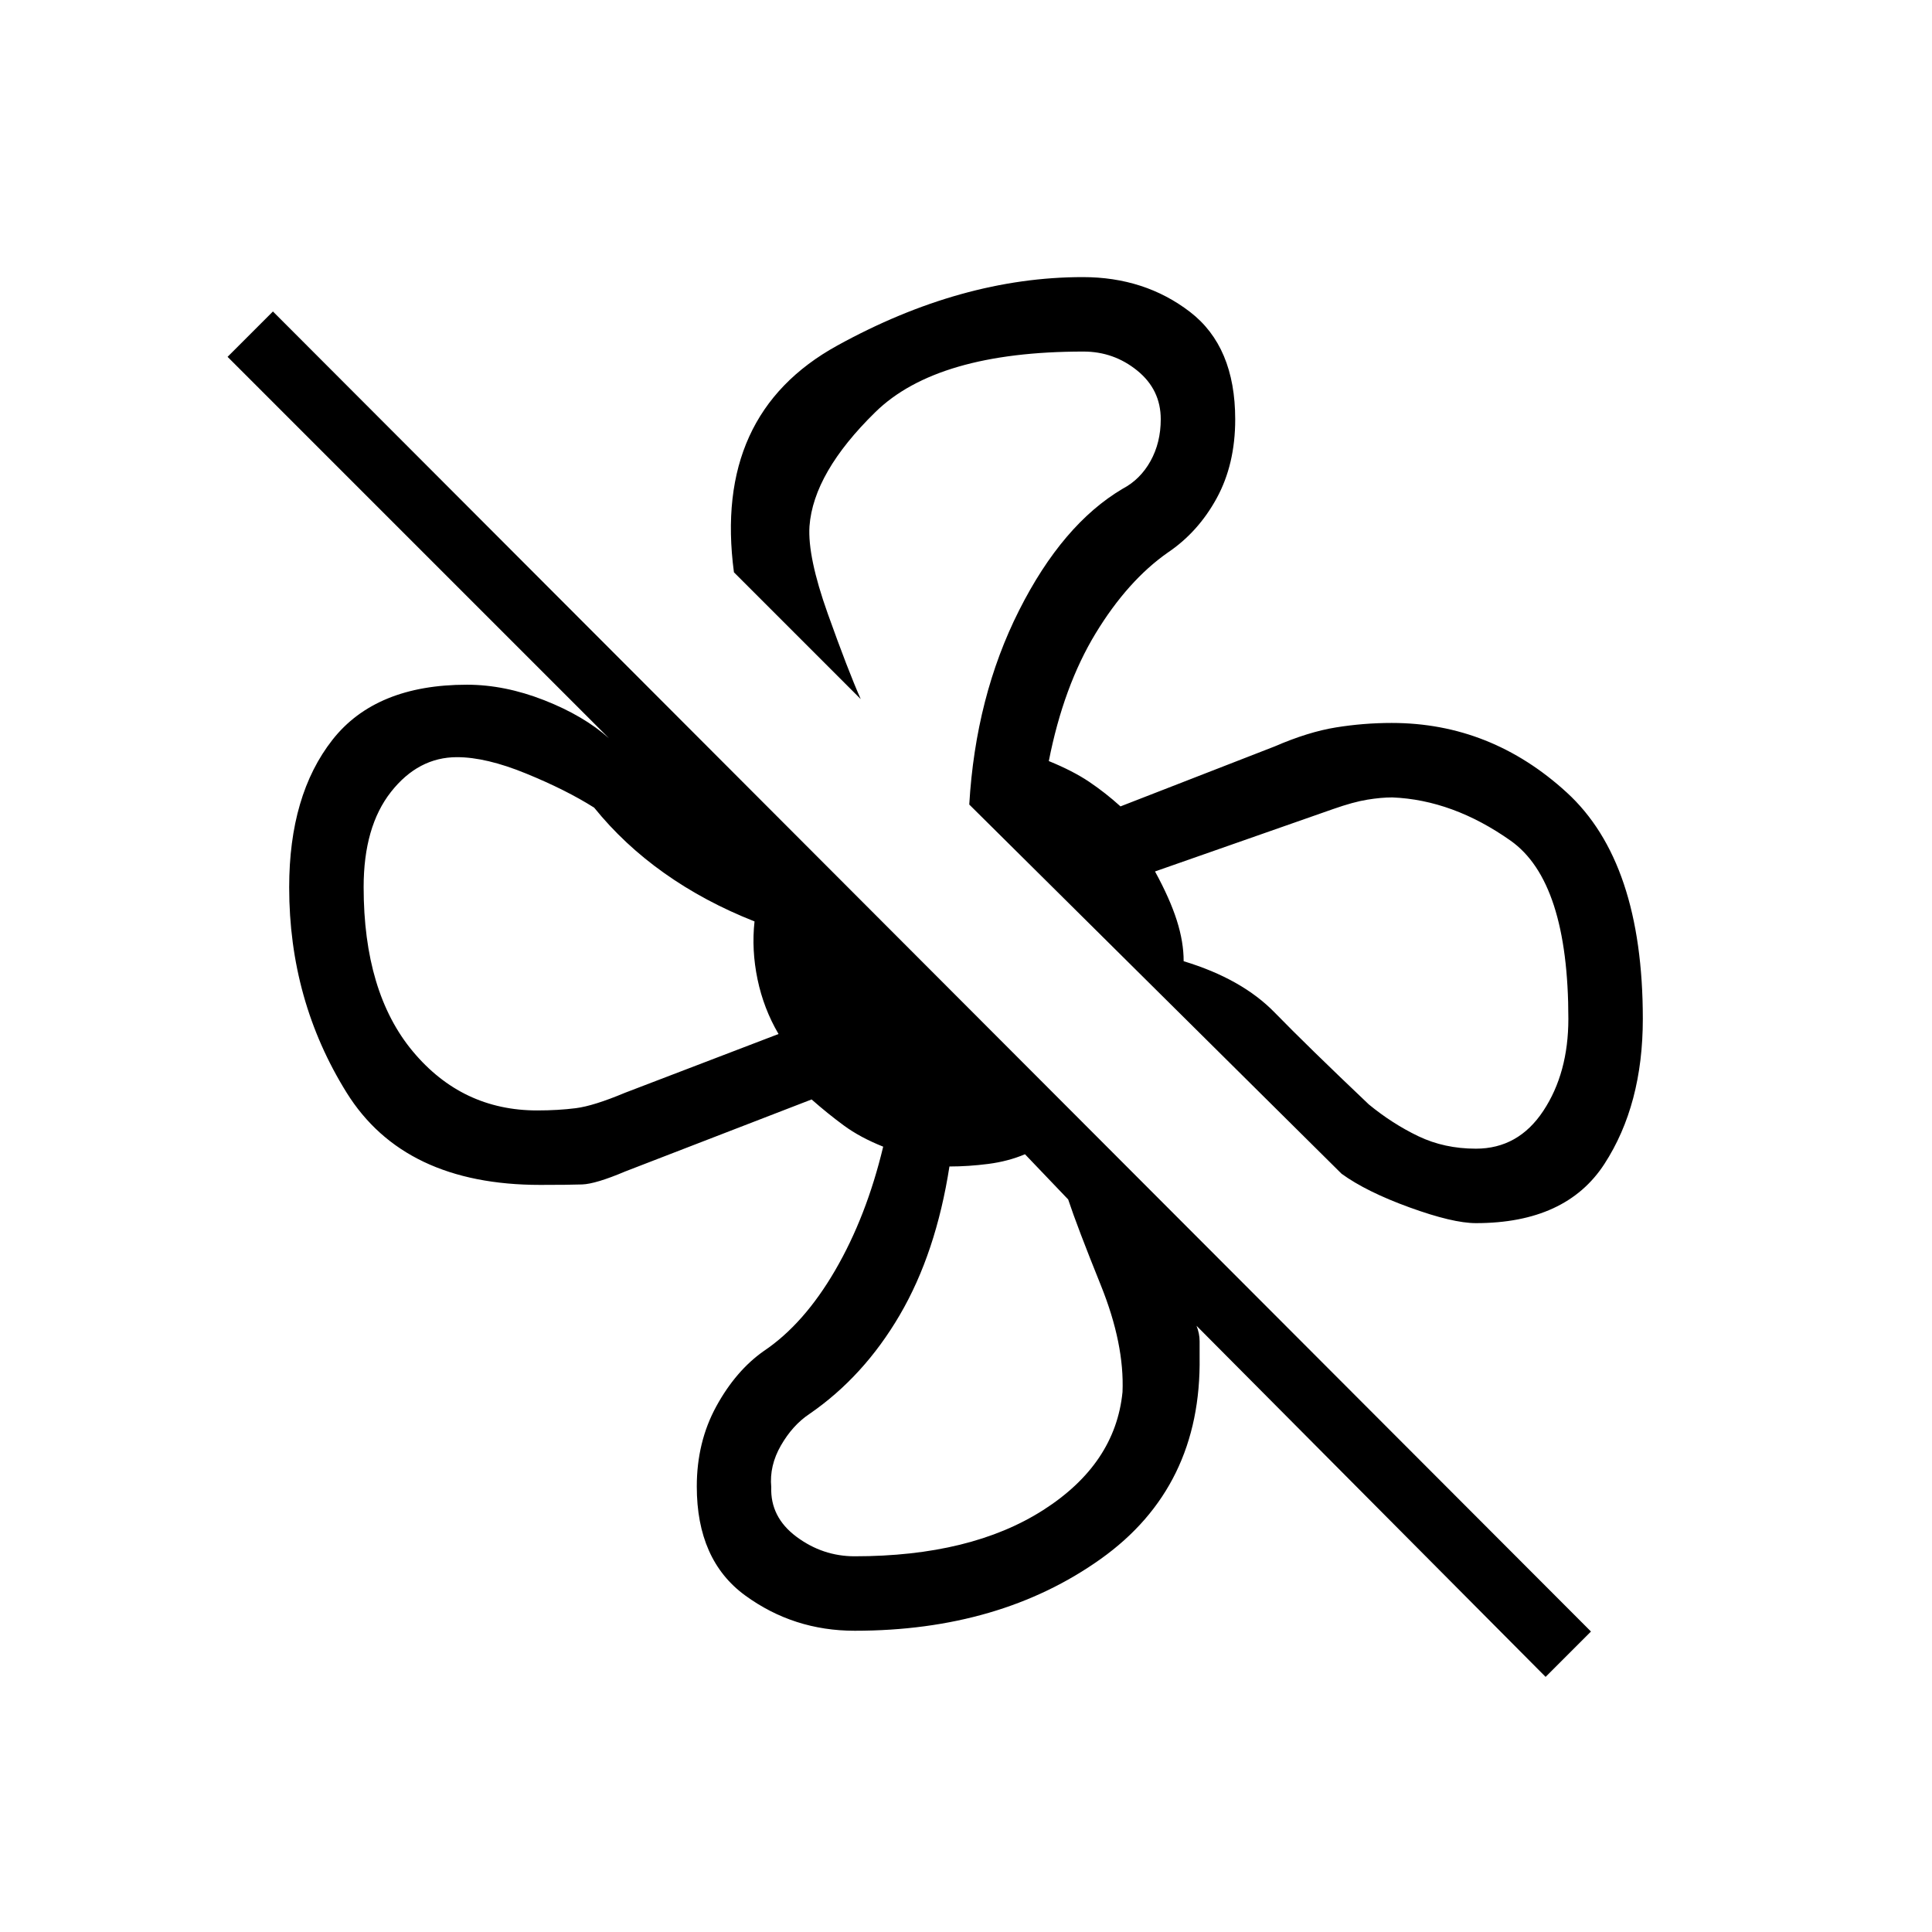 <svg xmlns="http://www.w3.org/2000/svg" height="20" viewBox="0 -960 960 960" width="20"><path d="M816.31-453.77q0 42.69-19.08 72.12-19.08 29.42-63.85 29.42-11.46 0-32.97-7.81-21.51-7.81-33.79-16.73l-185-183.46q3.15-53.62 24.73-96.42 21.57-42.81 51.5-60.5 8.77-4.63 13.85-13.78 5.07-9.15 5.07-20.76 0-14.69-11.67-24.16-11.66-9.46-26.72-9.46-72.69 0-103.42 30.08-30.73 30.08-32.73 56.69-1 15.19 9.07 43.44 10.08 28.24 16.39 42.48l-63-63Q354.23-754.23 416-788.27q61.77-34.04 122.03-34.04 30.74 0 53.24 17.27 22.5 17.27 22.5 53.42 0 22.31-9.19 39.16-9.2 16.84-24.27 27-20 14-35.93 40.23-15.92 26.23-23.23 63.4 12 4.89 20.07 10.32 8.06 5.43 15.55 12.2l76.54-29.77q16.69-7.23 30.46-9.46 13.77-2.23 27.77-2.23 49.23 0 87 34.58 37.77 34.57 37.77 112.42Zm-48.31 327L594.54-301.23q1.54 3.85 1.54 7.69v7.69q1 64.77-49.12 100.47-50.11 35.69-122.27 35.69-30.38 0-54.42-17.54-24.04-17.54-24.04-54.15 0-22.08 9.69-39.81 9.7-17.73 23.64-27.52 19.9-13.37 35.44-40.1 15.54-26.73 23.85-61.42-11.39-4.54-19.47-10.46-8.07-5.93-16.1-13l-92.59 35.77q-14.69 6.23-21.43 6.46-6.73.23-20.8.23-67.69 0-96.23-45.85-28.54-45.84-28.54-102 0-45.91 21.5-73.3T232-619.77q18.77 0 38.38 7.69 19.62 7.7 32.23 18.93L113.08-782.69l22.54-22.54 654.92 655.92L768-126.77Zm-34.62-262.46q21.08 0 33.5-18.81 12.43-18.81 12.43-45.73 0-68.23-28.69-88.5-28.7-20.27-58.79-21.5-5.52 0-12.41 1.12-6.88 1.11-16.96 4.65l-88.54 31.02q7.39 13.52 10.82 24.29 3.43 10.77 3.41 20.31 28.93 8.76 45.23 25.5 16.31 16.73 46.77 45.65 11.7 9.61 24.62 15.81 12.92 6.19 28.61 6.19Zm-466.46-19q10.37 0 19.19-1.12 8.81-1.11 24.43-7.65l76.31-29.21q-7.39-12.56-10.44-27.18-3.04-14.62-1.49-28.76-24.77-9.77-44.8-23.97-20.04-14.19-34.89-32.57-14-8.85-33.85-16.96-19.84-8.12-34.29-8.12-19.24 0-32.82 17.27-13.58 17.27-13.58 47.27 0 52.38 24.46 81.69 24.47 29.31 61.77 29.31Zm157.77 221.54q57.69 0 93.62-22.93 35.92-22.92 39.46-58.69 1-23.84-10.77-53.04-11.77-29.19-16.23-42.65l-21.46-22.46q-8.39 3.54-18.27 4.81-9.89 1.27-19.27 1.27-6.69 43-24.62 73.69-17.92 30.69-45 49.31-8.3 5.53-14.11 15.62-5.81 10.09-4.81 20.68-.54 14.93 12.5 24.66t28.96 9.73Zm163.46-295.69Zm-213.23-19.77Zm96.85 121.77Zm9.85-179.85Z"/></svg>